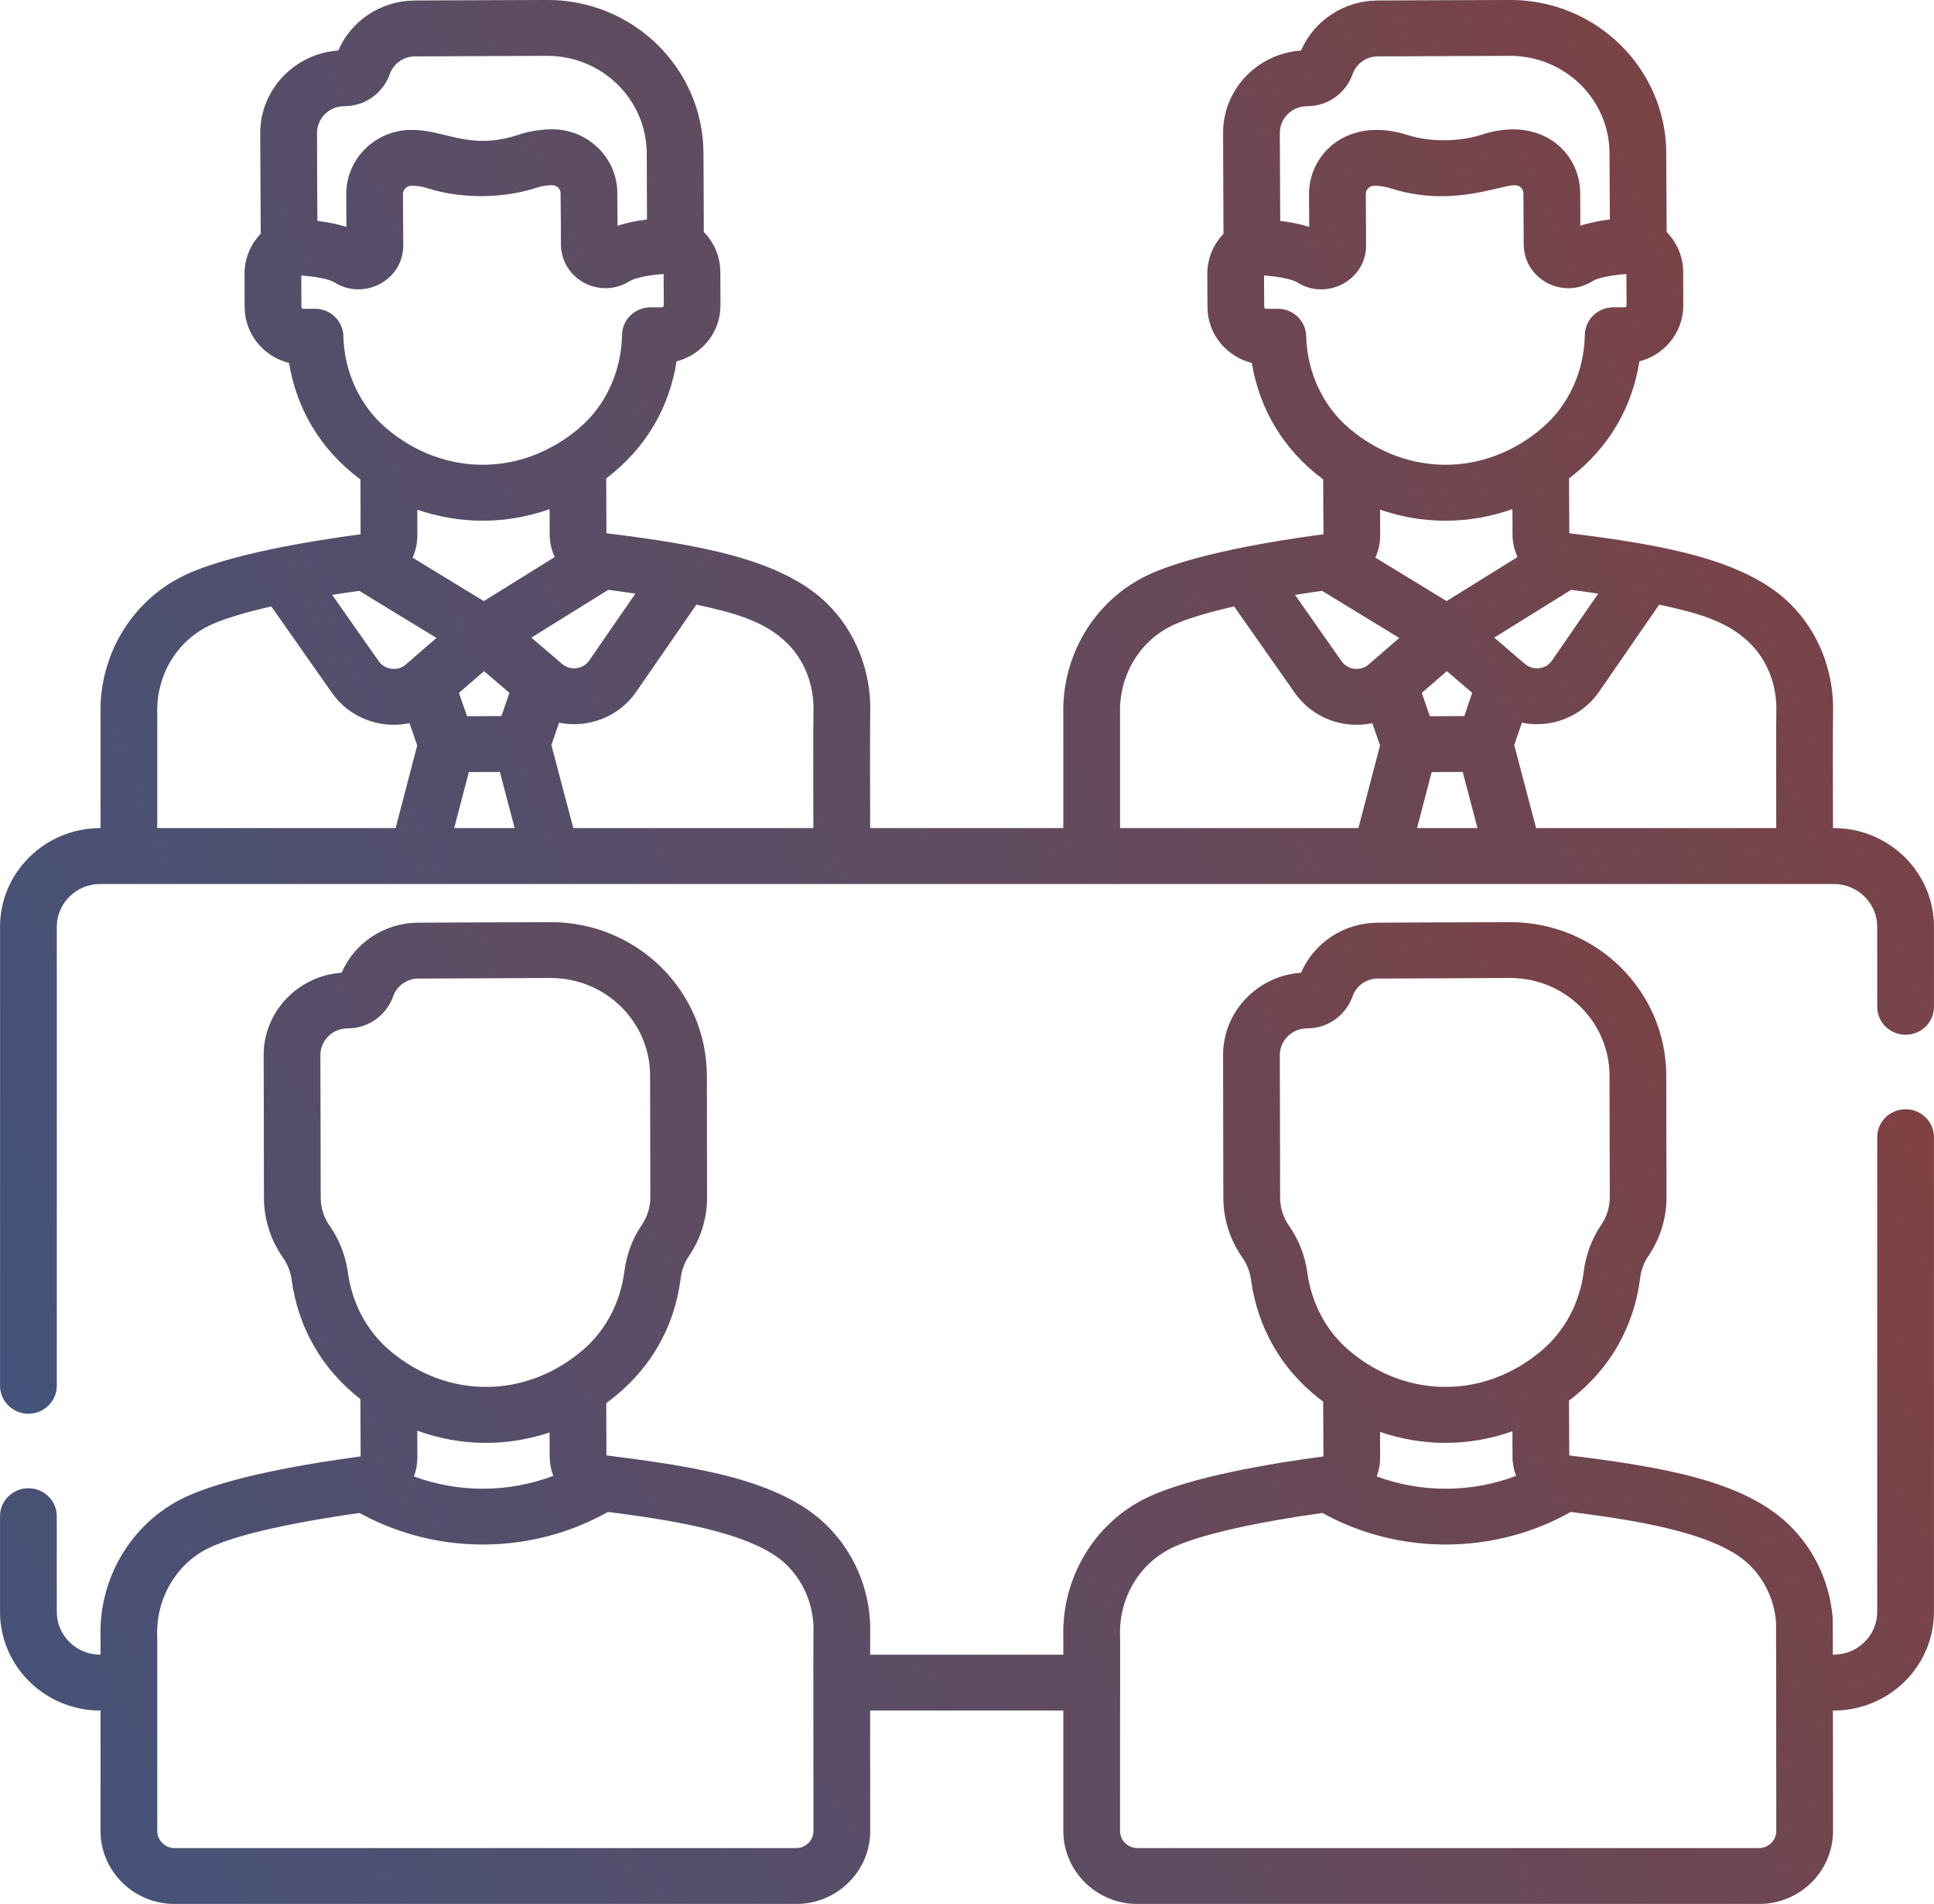 <svg width="64" height="63" viewBox="0 0 64 63" fill="none" xmlns="http://www.w3.org/2000/svg">
<g clip-path="url(#clip0)">
<g opacity="0.87">
<path d="M63.06 36.706C62.542 36.706 62.123 37.119 62.123 37.629V53.334C62.123 54.117 61.476 54.753 60.681 54.753H60.651C60.65 53.581 60.649 53.568 60.639 53.468L60.638 53.461V53.461C60.528 52.303 60.009 51.227 59.177 50.433C57.657 48.982 54.976 48.538 51.928 48.16L51.92 46.344C53.317 45.286 54.078 43.846 54.274 42.292C54.307 42.025 54.401 41.772 54.546 41.56C54.94 40.981 55.148 40.306 55.147 39.609L55.139 35.58C55.127 32.796 52.837 30.514 49.971 30.514H49.949L45.585 30.532C44.477 30.537 43.483 31.195 43.055 32.188C41.61 32.288 40.469 33.48 40.475 34.924L40.485 39.633C40.487 40.342 40.703 41.024 41.111 41.608C41.114 41.611 41.116 41.614 41.118 41.617C41.267 41.829 41.365 42.085 41.403 42.356C41.612 43.891 42.376 45.327 43.789 46.378L43.796 48.193C42.18 48.408 39.347 48.866 37.899 49.585C36.2 50.429 35.137 52.221 35.189 54.154V54.753H28.793C28.795 53.767 28.801 53.925 28.797 53.845C28.777 52.557 28.237 51.313 27.315 50.433C25.794 48.98 23.129 48.54 20.067 48.16L20.059 46.428C21.509 45.372 22.32 43.917 22.524 42.292C22.558 42.025 22.652 41.772 22.797 41.561C23.191 40.981 23.399 40.306 23.398 39.609L23.39 35.58C23.378 32.796 21.087 30.514 18.222 30.514H18.2L13.836 30.532C12.729 30.537 11.734 31.195 11.306 32.188C9.861 32.288 8.72 33.48 8.726 34.924L8.736 39.633C8.738 40.342 8.954 41.025 9.362 41.608C9.365 41.611 9.367 41.614 9.369 41.617C9.518 41.829 9.617 42.085 9.654 42.356C9.863 43.889 10.622 45.281 11.927 46.292L11.935 48.193C10.332 48.406 7.481 48.866 6.038 49.585C4.338 50.429 3.275 52.221 3.327 54.154V54.753H3.319C2.524 54.753 1.877 54.117 1.877 53.334V50.169C1.877 49.659 1.458 49.246 0.94 49.246C0.422 49.246 0.002 49.659 0.002 50.169V53.334C0.002 55.134 1.49 56.599 3.319 56.599H3.327V60.584C3.327 61.916 4.428 63 5.781 63H26.341C27.699 63 28.797 61.918 28.796 60.581C28.794 58.84 28.793 57.552 28.792 56.599H35.189V60.584C35.189 61.916 36.29 63 37.643 63H58.203C59.561 63 60.659 61.918 60.657 60.581C60.655 58.862 60.654 57.571 60.653 56.599H60.681C62.51 56.599 63.997 55.135 63.997 53.334V37.629C63.997 37.119 63.578 36.706 63.06 36.706ZM13.806 47.337C15.179 47.837 16.692 47.895 18.188 47.397L18.192 48.204C18.193 48.425 18.235 48.638 18.311 48.836C16.833 49.397 15.179 49.404 13.696 48.855C13.771 48.657 13.811 48.444 13.81 48.222L13.806 47.337ZM11.512 42.11C11.436 41.554 11.229 41.022 10.915 40.573C10.913 40.57 10.911 40.567 10.909 40.564C10.715 40.288 10.612 39.965 10.611 39.629L10.601 34.918C10.599 34.429 11.002 34.029 11.495 34.027H11.52C12.188 34.024 12.787 33.596 13.01 32.964C13.133 32.615 13.469 32.379 13.844 32.378L18.207 32.359H18.222C20.04 32.359 21.508 33.805 21.515 35.586L21.523 39.612C21.523 39.941 21.425 40.26 21.239 40.533C20.933 40.983 20.734 41.513 20.664 42.065C20.533 43.099 20.044 44.026 19.286 44.675C17.39 46.294 14.811 46.298 12.911 44.701C12.15 44.061 11.653 43.141 11.512 42.11ZM26.341 61.154H5.781C5.462 61.154 5.202 60.899 5.202 60.584V54.141C5.202 54.132 5.202 54.123 5.201 54.114C5.165 52.889 5.825 51.758 6.883 51.233C8.04 50.658 10.615 50.239 11.9 50.061C14.438 51.466 17.592 51.452 20.117 50.027C21.931 50.263 24.852 50.652 26.009 51.757C26.574 52.297 26.907 53.063 26.923 53.861C26.919 54.067 26.914 55.055 26.921 60.584C26.921 60.899 26.662 61.154 26.341 61.154ZM45.668 47.377C47.073 47.86 48.586 47.875 50.05 47.358L50.053 48.204C50.054 48.425 50.097 48.638 50.173 48.836C48.695 49.397 47.04 49.404 45.557 48.855C45.632 48.657 45.672 48.444 45.671 48.222L45.668 47.377ZM43.261 42.111C43.184 41.554 42.978 41.023 42.664 40.573C42.662 40.57 42.66 40.567 42.657 40.564C42.463 40.288 42.361 39.965 42.36 39.629L42.35 34.918C42.348 34.429 42.75 34.029 43.243 34.027H43.269C43.937 34.024 44.535 33.597 44.759 32.964C44.882 32.615 45.217 32.379 45.593 32.378L49.956 32.359H49.971C51.791 32.359 53.256 33.809 53.264 35.586L53.272 39.612C53.272 39.941 53.174 40.26 52.988 40.533C52.681 40.984 52.482 41.513 52.413 42.065C52.282 43.099 51.793 44.026 51.034 44.675C49.133 46.299 46.552 46.292 44.66 44.701C43.898 44.061 43.401 43.141 43.261 42.111ZM58.203 61.154H37.643C37.323 61.154 37.063 60.899 37.063 60.584C37.063 52.451 37.072 54.428 37.063 54.114C37.027 52.896 37.682 51.701 38.88 51.169C39.785 50.768 41.553 50.367 43.762 50.061C46.299 51.466 49.453 51.453 51.979 50.027C53.811 50.266 56.716 50.655 57.871 51.757C58.383 52.246 58.703 52.912 58.771 53.633L58.773 53.651C58.776 53.73 58.776 54.142 58.777 55.301C58.778 56.316 58.779 57.947 58.782 60.584C58.783 60.899 58.524 61.154 58.203 61.154Z" fill="#272727"/>
<path d="M63.06 36.706C62.542 36.706 62.123 37.119 62.123 37.629V53.334C62.123 54.117 61.476 54.753 60.681 54.753H60.651C60.65 53.581 60.649 53.568 60.639 53.468L60.638 53.461V53.461C60.528 52.303 60.009 51.227 59.177 50.433C57.657 48.982 54.976 48.538 51.928 48.16L51.92 46.344C53.317 45.286 54.078 43.846 54.274 42.292C54.307 42.025 54.401 41.772 54.546 41.56C54.94 40.981 55.148 40.306 55.147 39.609L55.139 35.58C55.127 32.796 52.837 30.514 49.971 30.514H49.949L45.585 30.532C44.477 30.537 43.483 31.195 43.055 32.188C41.61 32.288 40.469 33.48 40.475 34.924L40.485 39.633C40.487 40.342 40.703 41.024 41.111 41.608C41.114 41.611 41.116 41.614 41.118 41.617C41.267 41.829 41.365 42.085 41.403 42.356C41.612 43.891 42.376 45.327 43.789 46.378L43.796 48.193C42.18 48.408 39.347 48.866 37.899 49.585C36.2 50.429 35.137 52.221 35.189 54.154V54.753H28.793C28.795 53.767 28.801 53.925 28.797 53.845C28.777 52.557 28.237 51.313 27.315 50.433C25.794 48.98 23.129 48.54 20.067 48.16L20.059 46.428C21.509 45.372 22.32 43.917 22.524 42.292C22.558 42.025 22.652 41.772 22.797 41.561C23.191 40.981 23.399 40.306 23.398 39.609L23.39 35.58C23.378 32.796 21.087 30.514 18.222 30.514H18.2L13.836 30.532C12.729 30.537 11.734 31.195 11.306 32.188C9.861 32.288 8.72 33.48 8.726 34.924L8.736 39.633C8.738 40.342 8.954 41.025 9.362 41.608C9.365 41.611 9.367 41.614 9.369 41.617C9.518 41.829 9.617 42.085 9.654 42.356C9.863 43.889 10.622 45.281 11.927 46.292L11.935 48.193C10.332 48.406 7.481 48.866 6.038 49.585C4.338 50.429 3.275 52.221 3.327 54.154V54.753H3.319C2.524 54.753 1.877 54.117 1.877 53.334V50.169C1.877 49.659 1.458 49.246 0.94 49.246C0.422 49.246 0.002 49.659 0.002 50.169V53.334C0.002 55.134 1.49 56.599 3.319 56.599H3.327V60.584C3.327 61.916 4.428 63 5.781 63H26.341C27.699 63 28.797 61.918 28.796 60.581C28.794 58.84 28.793 57.552 28.792 56.599H35.189V60.584C35.189 61.916 36.29 63 37.643 63H58.203C59.561 63 60.659 61.918 60.657 60.581C60.655 58.862 60.654 57.571 60.653 56.599H60.681C62.51 56.599 63.997 55.135 63.997 53.334V37.629C63.997 37.119 63.578 36.706 63.06 36.706ZM13.806 47.337C15.179 47.837 16.692 47.895 18.188 47.397L18.192 48.204C18.193 48.425 18.235 48.638 18.311 48.836C16.833 49.397 15.179 49.404 13.696 48.855C13.771 48.657 13.811 48.444 13.81 48.222L13.806 47.337ZM11.512 42.11C11.436 41.554 11.229 41.022 10.915 40.573C10.913 40.57 10.911 40.567 10.909 40.564C10.715 40.288 10.612 39.965 10.611 39.629L10.601 34.918C10.599 34.429 11.002 34.029 11.495 34.027H11.52C12.188 34.024 12.787 33.596 13.01 32.964C13.133 32.615 13.469 32.379 13.844 32.378L18.207 32.359H18.222C20.04 32.359 21.508 33.805 21.515 35.586L21.523 39.612C21.523 39.941 21.425 40.26 21.239 40.533C20.933 40.983 20.734 41.513 20.664 42.065C20.533 43.099 20.044 44.026 19.286 44.675C17.39 46.294 14.811 46.298 12.911 44.701C12.15 44.061 11.653 43.141 11.512 42.11ZM26.341 61.154H5.781C5.462 61.154 5.202 60.899 5.202 60.584V54.141C5.202 54.132 5.202 54.123 5.201 54.114C5.165 52.889 5.825 51.758 6.883 51.233C8.04 50.658 10.615 50.239 11.9 50.061C14.438 51.466 17.592 51.452 20.117 50.027C21.931 50.263 24.852 50.652 26.009 51.757C26.574 52.297 26.907 53.063 26.923 53.861C26.919 54.067 26.914 55.055 26.921 60.584C26.921 60.899 26.662 61.154 26.341 61.154ZM45.668 47.377C47.073 47.86 48.586 47.875 50.05 47.358L50.053 48.204C50.054 48.425 50.097 48.638 50.173 48.836C48.695 49.397 47.04 49.404 45.557 48.855C45.632 48.657 45.672 48.444 45.671 48.222L45.668 47.377ZM43.261 42.111C43.184 41.554 42.978 41.023 42.664 40.573C42.662 40.57 42.66 40.567 42.657 40.564C42.463 40.288 42.361 39.965 42.36 39.629L42.35 34.918C42.348 34.429 42.75 34.029 43.243 34.027H43.269C43.937 34.024 44.535 33.597 44.759 32.964C44.882 32.615 45.217 32.379 45.593 32.378L49.956 32.359H49.971C51.791 32.359 53.256 33.809 53.264 35.586L53.272 39.612C53.272 39.941 53.174 40.26 52.988 40.533C52.681 40.984 52.482 41.513 52.413 42.065C52.282 43.099 51.793 44.026 51.034 44.675C49.133 46.299 46.552 46.292 44.66 44.701C43.898 44.061 43.401 43.141 43.261 42.111ZM58.203 61.154H37.643C37.323 61.154 37.063 60.899 37.063 60.584C37.063 52.451 37.072 54.428 37.063 54.114C37.027 52.896 37.682 51.701 38.88 51.169C39.785 50.768 41.553 50.367 43.762 50.061C46.299 51.466 49.453 51.453 51.979 50.027C53.811 50.266 56.716 50.655 57.871 51.757C58.383 52.246 58.703 52.912 58.771 53.633L58.773 53.651C58.776 53.73 58.776 54.142 58.777 55.301C58.778 56.316 58.779 57.947 58.782 60.584C58.783 60.899 58.524 61.154 58.203 61.154Z" fill="url(#paint0_linear)" fill-opacity="0.52" style="mix-blend-mode:color"/>
<path d="M60.681 27.402H60.655C60.653 26.296 60.647 24.017 60.658 23.57C60.692 22.216 60.178 20.911 59.249 19.989C57.741 18.494 54.966 18.023 51.929 17.646L51.921 15.83C53.252 14.822 54.016 13.456 54.249 11.955C55.067 11.748 55.706 11.009 55.702 10.097L55.698 9C55.696 8.497 55.495 8.026 55.151 7.678L55.139 5.066C55.127 2.29 52.844 0 49.972 0H49.949L45.586 0.018C44.478 0.023 43.484 0.681 43.055 1.674C41.623 1.772 40.469 2.948 40.476 4.412L40.49 7.738C40.149 8.09 39.952 8.562 39.954 9.066L39.959 10.162C39.963 11.073 40.607 11.807 41.428 12.009C41.673 13.5 42.444 14.863 43.789 15.864L43.797 17.679C42.185 17.893 39.351 18.351 37.9 19.071C36.2 19.915 35.137 21.707 35.189 23.64V27.402H28.793C28.791 26.283 28.785 24.013 28.797 23.57C28.83 22.216 28.316 20.91 27.387 19.989C25.883 18.496 23.111 18.024 20.067 17.646L20.059 15.83C21.388 14.824 22.153 13.459 22.387 11.955C23.209 11.747 23.845 11.006 23.841 10.096L23.836 9.001C23.834 8.497 23.633 8.026 23.289 7.678L23.278 5.066C23.266 2.282 20.975 0 18.11 0H18.087L13.724 0.018C12.617 0.023 11.622 0.681 11.194 1.674C9.749 1.774 8.608 2.966 8.614 4.412L8.628 7.738C8.287 8.09 8.09 8.562 8.093 9.066L8.097 10.162C8.101 11.073 8.745 11.807 9.566 12.009C9.811 13.497 10.579 14.861 11.928 15.864L11.935 17.68C10.33 17.893 7.481 18.352 6.038 19.071C4.338 19.915 3.276 21.707 3.328 23.64V27.402H3.32C1.491 27.402 0.003 28.867 0.003 30.667V45.855C0.003 46.364 0.423 46.778 0.94 46.778C1.458 46.778 1.878 46.364 1.878 45.855V30.667C1.878 29.885 2.525 29.248 3.32 29.248H60.681C61.476 29.248 62.123 29.885 62.123 30.667V33.315C62.123 33.825 62.543 34.238 63.06 34.238C63.578 34.238 63.998 33.825 63.998 33.315V30.667C63.998 28.867 62.51 27.402 60.681 27.402ZM57.918 21.289C58.489 21.855 58.805 22.671 58.784 23.525C58.772 24.004 58.778 26.016 58.78 27.402H50.832L50.107 24.651L50.359 23.921C50.36 23.918 50.361 23.915 50.362 23.912C51.351 24.112 52.355 23.7 52.913 22.891L54.905 20.005C56.109 20.267 57.15 20.527 57.918 21.289ZM45.293 21.988C45.02 22.223 44.599 22.173 44.392 21.878L42.852 19.683C43.142 19.637 43.442 19.592 43.751 19.549L46.308 21.109C45.741 21.599 45.838 21.516 45.293 21.988ZM47.316 23.701L47.047 22.927L47.88 22.206L48.721 22.925C48.643 23.154 48.549 23.428 48.457 23.696L47.316 23.701ZM50.462 21.97L49.444 21.098L51.991 19.515C52.3 19.555 52.6 19.597 52.89 19.641L51.362 21.855C51.158 22.151 50.737 22.205 50.462 21.97ZM50.05 16.845L50.054 17.69C50.055 17.953 50.114 18.205 50.221 18.432L47.872 19.891L45.512 18.452C45.616 18.224 45.673 17.971 45.672 17.708L45.668 16.863C47.074 17.346 48.587 17.361 50.05 16.845ZM47.376 25.546L48.405 25.542L48.895 27.402H46.89L47.376 25.546ZM43.244 3.513H43.269C43.937 3.51 44.536 3.083 44.76 2.45C44.883 2.101 45.218 1.865 45.593 1.864L49.957 1.846H49.971C51.769 1.846 53.257 3.271 53.264 5.074L53.274 7.263C52.965 7.301 52.62 7.365 52.296 7.471L52.29 6.393C52.284 5.007 50.961 3.82 49.024 4.46C48.384 4.672 47.388 4.729 46.583 4.47C44.628 3.841 43.315 5.061 43.32 6.432L43.327 7.511C43.008 7.409 42.67 7.347 42.363 7.311L42.35 4.404C42.348 3.915 42.751 3.515 43.244 3.513ZM43.222 11.117C43.209 10.617 42.793 10.218 42.285 10.218H42.281C41.869 10.22 41.882 10.228 41.854 10.2C41.834 10.181 41.834 10.161 41.834 10.154L41.829 9.115C42.275 9.144 42.755 9.23 42.935 9.345C43.884 9.951 45.211 9.287 45.205 8.113L45.195 6.422C45.195 6.27 45.319 6.146 45.475 6.145L45.489 6.145C45.662 6.147 45.834 6.171 46 6.224C48.023 6.875 49.601 6.128 50.133 6.126C50.27 6.118 50.414 6.235 50.415 6.402L50.425 8.091C50.43 9.224 51.71 9.927 52.699 9.301C52.885 9.183 53.367 9.097 53.823 9.065C53.828 10.188 53.837 10.122 53.808 10.151C53.788 10.171 53.767 10.171 53.761 10.171L53.381 10.172C52.871 10.174 52.456 10.577 52.447 11.079C52.426 12.288 51.911 13.412 51.035 14.161C49.124 15.794 46.544 15.772 44.661 14.187C43.778 13.445 43.254 12.326 43.222 11.117ZM37.064 23.601C37.028 22.382 37.683 21.187 38.88 20.655C39.334 20.454 40.005 20.253 40.84 20.064L42.85 22.927C43.423 23.744 44.438 24.134 45.413 23.927L45.67 24.665L44.954 27.402H37.064V23.627C37.064 23.618 37.064 23.61 37.064 23.601ZM26.056 21.289C26.628 21.855 26.943 22.671 26.922 23.525C26.91 24.002 26.916 26.019 26.918 27.402H18.97L18.245 24.651L18.497 23.921C18.498 23.918 18.499 23.915 18.5 23.912C19.49 24.112 20.494 23.7 21.052 22.891L23.044 20.005C24.25 20.268 25.291 20.529 26.056 21.289ZM13.431 21.988C13.159 22.223 12.739 22.174 12.531 21.878L10.99 19.683C11.28 19.637 11.58 19.592 11.889 19.549L14.447 21.109C13.873 21.605 13.975 21.517 13.431 21.988ZM15.455 23.701L15.185 22.927L16.019 22.206L16.86 22.925C16.781 23.154 16.687 23.428 16.595 23.696L15.455 23.701ZM18.601 21.97L17.582 21.098L20.129 19.515C20.438 19.555 20.738 19.597 21.029 19.641L19.501 21.854C19.297 22.151 18.875 22.205 18.601 21.97ZM18.189 16.845L18.192 17.69C18.194 17.953 18.253 18.205 18.359 18.432L16.011 19.892L13.65 18.452C13.754 18.224 13.812 17.971 13.81 17.708L13.807 16.863C15.212 17.346 16.725 17.361 18.189 16.845ZM15.514 25.546L16.543 25.542L17.033 27.402H15.028L15.514 25.546ZM11.382 3.513H11.407C12.075 3.51 12.675 3.083 12.898 2.45C13.021 2.101 13.356 1.865 13.732 1.864L18.095 1.846H18.11C19.904 1.846 21.395 3.269 21.403 5.074L21.412 7.263C21.103 7.301 20.758 7.365 20.435 7.471L20.428 6.393C20.423 5.222 19.459 4.28 18.274 4.28H18.262C17.888 4.282 17.518 4.342 17.162 4.46C15.527 5.001 14.721 4.287 13.616 4.3L13.602 4.3C12.415 4.306 11.453 5.262 11.459 6.432L11.465 7.511C11.147 7.409 10.808 7.347 10.501 7.311L10.489 4.404C10.487 3.915 10.889 3.515 11.382 3.513ZM11.361 11.117C11.348 10.617 10.932 10.218 10.424 10.218H10.42C10.007 10.22 10.02 10.228 9.992 10.2C9.972 10.181 9.972 10.161 9.972 10.154L9.968 9.115C10.414 9.144 10.893 9.23 11.073 9.345C12.021 9.95 13.349 9.288 13.344 8.113L13.334 6.422C13.333 6.27 13.458 6.146 13.614 6.145L13.627 6.145C13.801 6.147 13.973 6.171 14.139 6.224C15.318 6.604 16.726 6.551 17.76 6.209C17.925 6.155 18.097 6.127 18.272 6.126H18.273C18.426 6.126 18.553 6.246 18.553 6.402L18.564 8.09C18.566 8.787 19.074 9.385 19.772 9.511C20.14 9.577 20.518 9.503 20.837 9.301C21.023 9.183 21.505 9.097 21.961 9.065C21.966 10.188 21.976 10.122 21.946 10.151C21.927 10.171 21.906 10.171 21.899 10.171L21.519 10.172C21.009 10.174 20.595 10.577 20.586 11.079C20.564 12.288 20.05 13.412 19.174 14.161C17.274 15.783 14.694 15.781 12.799 14.187C11.917 13.445 11.392 12.326 11.361 11.117ZM5.202 23.601C5.166 22.382 5.821 21.187 7.019 20.655C7.473 20.454 8.144 20.253 8.979 20.064L10.988 22.927C11.561 23.743 12.574 24.134 13.552 23.927L13.808 24.665L13.093 27.402H5.202V23.627C5.202 23.618 5.202 23.61 5.202 23.601Z" fill="#272727"/>
<path d="M60.681 27.402H60.655C60.653 26.296 60.647 24.017 60.658 23.57C60.692 22.216 60.178 20.911 59.249 19.989C57.741 18.494 54.966 18.023 51.929 17.646L51.921 15.83C53.252 14.822 54.016 13.456 54.249 11.955C55.067 11.748 55.706 11.009 55.702 10.097L55.698 9C55.696 8.497 55.495 8.026 55.151 7.678L55.139 5.066C55.127 2.29 52.844 0 49.972 0H49.949L45.586 0.018C44.478 0.023 43.484 0.681 43.055 1.674C41.623 1.772 40.469 2.948 40.476 4.412L40.49 7.738C40.149 8.09 39.952 8.562 39.954 9.066L39.959 10.162C39.963 11.073 40.607 11.807 41.428 12.009C41.673 13.5 42.444 14.863 43.789 15.864L43.797 17.679C42.185 17.893 39.351 18.351 37.9 19.071C36.2 19.915 35.137 21.707 35.189 23.64V27.402H28.793C28.791 26.283 28.785 24.013 28.797 23.57C28.83 22.216 28.316 20.91 27.387 19.989C25.883 18.496 23.111 18.024 20.067 17.646L20.059 15.83C21.388 14.824 22.153 13.459 22.387 11.955C23.209 11.747 23.845 11.006 23.841 10.096L23.836 9.001C23.834 8.497 23.633 8.026 23.289 7.678L23.278 5.066C23.266 2.282 20.975 0 18.11 0H18.087L13.724 0.018C12.617 0.023 11.622 0.681 11.194 1.674C9.749 1.774 8.608 2.966 8.614 4.412L8.628 7.738C8.287 8.09 8.09 8.562 8.093 9.066L8.097 10.162C8.101 11.073 8.745 11.807 9.566 12.009C9.811 13.497 10.579 14.861 11.928 15.864L11.935 17.68C10.33 17.893 7.481 18.352 6.038 19.071C4.338 19.915 3.276 21.707 3.328 23.64V27.402H3.32C1.491 27.402 0.003 28.867 0.003 30.667V45.855C0.003 46.364 0.423 46.778 0.94 46.778C1.458 46.778 1.878 46.364 1.878 45.855V30.667C1.878 29.885 2.525 29.248 3.32 29.248H60.681C61.476 29.248 62.123 29.885 62.123 30.667V33.315C62.123 33.825 62.543 34.238 63.06 34.238C63.578 34.238 63.998 33.825 63.998 33.315V30.667C63.998 28.867 62.51 27.402 60.681 27.402ZM57.918 21.289C58.489 21.855 58.805 22.671 58.784 23.525C58.772 24.004 58.778 26.016 58.78 27.402H50.832L50.107 24.651L50.359 23.921C50.36 23.918 50.361 23.915 50.362 23.912C51.351 24.112 52.355 23.7 52.913 22.891L54.905 20.005C56.109 20.267 57.15 20.527 57.918 21.289ZM45.293 21.988C45.02 22.223 44.599 22.173 44.392 21.878L42.852 19.683C43.142 19.637 43.442 19.592 43.751 19.549L46.308 21.109C45.741 21.599 45.838 21.516 45.293 21.988ZM47.316 23.701L47.047 22.927L47.88 22.206L48.721 22.925C48.643 23.154 48.549 23.428 48.457 23.696L47.316 23.701ZM50.462 21.97L49.444 21.098L51.991 19.515C52.3 19.555 52.6 19.597 52.89 19.641L51.362 21.855C51.158 22.151 50.737 22.205 50.462 21.97ZM50.05 16.845L50.054 17.69C50.055 17.953 50.114 18.205 50.221 18.432L47.872 19.891L45.512 18.452C45.616 18.224 45.673 17.971 45.672 17.708L45.668 16.863C47.074 17.346 48.587 17.361 50.05 16.845ZM47.376 25.546L48.405 25.542L48.895 27.402H46.89L47.376 25.546ZM43.244 3.513H43.269C43.937 3.51 44.536 3.083 44.76 2.45C44.883 2.101 45.218 1.865 45.593 1.864L49.957 1.846H49.971C51.769 1.846 53.257 3.271 53.264 5.074L53.274 7.263C52.965 7.301 52.62 7.365 52.296 7.471L52.29 6.393C52.284 5.007 50.961 3.82 49.024 4.46C48.384 4.672 47.388 4.729 46.583 4.47C44.628 3.841 43.315 5.061 43.32 6.432L43.327 7.511C43.008 7.409 42.67 7.347 42.363 7.311L42.35 4.404C42.348 3.915 42.751 3.515 43.244 3.513ZM43.222 11.117C43.209 10.617 42.793 10.218 42.285 10.218H42.281C41.869 10.22 41.882 10.228 41.854 10.2C41.834 10.181 41.834 10.161 41.834 10.154L41.829 9.115C42.275 9.144 42.755 9.23 42.935 9.345C43.884 9.951 45.211 9.287 45.205 8.113L45.195 6.422C45.195 6.27 45.319 6.146 45.475 6.145L45.489 6.145C45.662 6.147 45.834 6.171 46 6.224C48.023 6.875 49.601 6.128 50.133 6.126C50.27 6.118 50.414 6.235 50.415 6.402L50.425 8.091C50.43 9.224 51.71 9.927 52.699 9.301C52.885 9.183 53.367 9.097 53.823 9.065C53.828 10.188 53.837 10.122 53.808 10.151C53.788 10.171 53.767 10.171 53.761 10.171L53.381 10.172C52.871 10.174 52.456 10.577 52.447 11.079C52.426 12.288 51.911 13.412 51.035 14.161C49.124 15.794 46.544 15.772 44.661 14.187C43.778 13.445 43.254 12.326 43.222 11.117ZM37.064 23.601C37.028 22.382 37.683 21.187 38.88 20.655C39.334 20.454 40.005 20.253 40.84 20.064L42.85 22.927C43.423 23.744 44.438 24.134 45.413 23.927L45.67 24.665L44.954 27.402H37.064V23.627C37.064 23.618 37.064 23.61 37.064 23.601ZM26.056 21.289C26.628 21.855 26.943 22.671 26.922 23.525C26.91 24.002 26.916 26.019 26.918 27.402H18.97L18.245 24.651L18.497 23.921C18.498 23.918 18.499 23.915 18.5 23.912C19.49 24.112 20.494 23.7 21.052 22.891L23.044 20.005C24.25 20.268 25.291 20.529 26.056 21.289ZM13.431 21.988C13.159 22.223 12.739 22.174 12.531 21.878L10.99 19.683C11.28 19.637 11.58 19.592 11.889 19.549L14.447 21.109C13.873 21.605 13.975 21.517 13.431 21.988ZM15.455 23.701L15.185 22.927L16.019 22.206L16.86 22.925C16.781 23.154 16.687 23.428 16.595 23.696L15.455 23.701ZM18.601 21.97L17.582 21.098L20.129 19.515C20.438 19.555 20.738 19.597 21.029 19.641L19.501 21.854C19.297 22.151 18.875 22.205 18.601 21.97ZM18.189 16.845L18.192 17.69C18.194 17.953 18.253 18.205 18.359 18.432L16.011 19.892L13.65 18.452C13.754 18.224 13.812 17.971 13.81 17.708L13.807 16.863C15.212 17.346 16.725 17.361 18.189 16.845ZM15.514 25.546L16.543 25.542L17.033 27.402H15.028L15.514 25.546ZM11.382 3.513H11.407C12.075 3.51 12.675 3.083 12.898 2.45C13.021 2.101 13.356 1.865 13.732 1.864L18.095 1.846H18.11C19.904 1.846 21.395 3.269 21.403 5.074L21.412 7.263C21.103 7.301 20.758 7.365 20.435 7.471L20.428 6.393C20.423 5.222 19.459 4.28 18.274 4.28H18.262C17.888 4.282 17.518 4.342 17.162 4.46C15.527 5.001 14.721 4.287 13.616 4.3L13.602 4.3C12.415 4.306 11.453 5.262 11.459 6.432L11.465 7.511C11.147 7.409 10.808 7.347 10.501 7.311L10.489 4.404C10.487 3.915 10.889 3.515 11.382 3.513ZM11.361 11.117C11.348 10.617 10.932 10.218 10.424 10.218H10.42C10.007 10.22 10.02 10.228 9.992 10.2C9.972 10.181 9.972 10.161 9.972 10.154L9.968 9.115C10.414 9.144 10.893 9.23 11.073 9.345C12.021 9.95 13.349 9.288 13.344 8.113L13.334 6.422C13.333 6.27 13.458 6.146 13.614 6.145L13.627 6.145C13.801 6.147 13.973 6.171 14.139 6.224C15.318 6.604 16.726 6.551 17.76 6.209C17.925 6.155 18.097 6.127 18.272 6.126H18.273C18.426 6.126 18.553 6.246 18.553 6.402L18.564 8.09C18.566 8.787 19.074 9.385 19.772 9.511C20.14 9.577 20.518 9.503 20.837 9.301C21.023 9.183 21.505 9.097 21.961 9.065C21.966 10.188 21.976 10.122 21.946 10.151C21.927 10.171 21.906 10.171 21.899 10.171L21.519 10.172C21.009 10.174 20.595 10.577 20.586 11.079C20.564 12.288 20.05 13.412 19.174 14.161C17.274 15.783 14.694 15.781 12.799 14.187C11.917 13.445 11.392 12.326 11.361 11.117ZM5.202 23.601C5.166 22.382 5.821 21.187 7.019 20.655C7.473 20.454 8.144 20.253 8.979 20.064L10.988 22.927C11.561 23.743 12.574 24.134 13.552 23.927L13.808 24.665L13.093 27.402H5.202V23.627C5.202 23.618 5.202 23.61 5.202 23.601Z" fill="url(#paint1_linear)" fill-opacity="0.52" style="mix-blend-mode:color"/>
</g>
</g>
<defs>
<linearGradient id="paint0_linear" x1="63.997" y1="37.196" x2="6.634" y2="72.102" gradientUnits="userSpaceOnUse">
<stop stop-color="#F92020" stop-opacity="0.64"/>
<stop offset="1" stop-color="#2B66FF" stop-opacity="0.57"/>
</linearGradient>
<linearGradient id="paint1_linear" x1="63.998" y1="9.622" x2="-2.695" y2="37.806" gradientUnits="userSpaceOnUse">
<stop stop-color="#F92020" stop-opacity="0.64"/>
<stop offset="1" stop-color="#2B66FF" stop-opacity="0.57"/>
</linearGradient>
<clipPath id="clip0">
<rect width="64" height="63" fill="white"/>
</clipPath>
</defs>
</svg>
